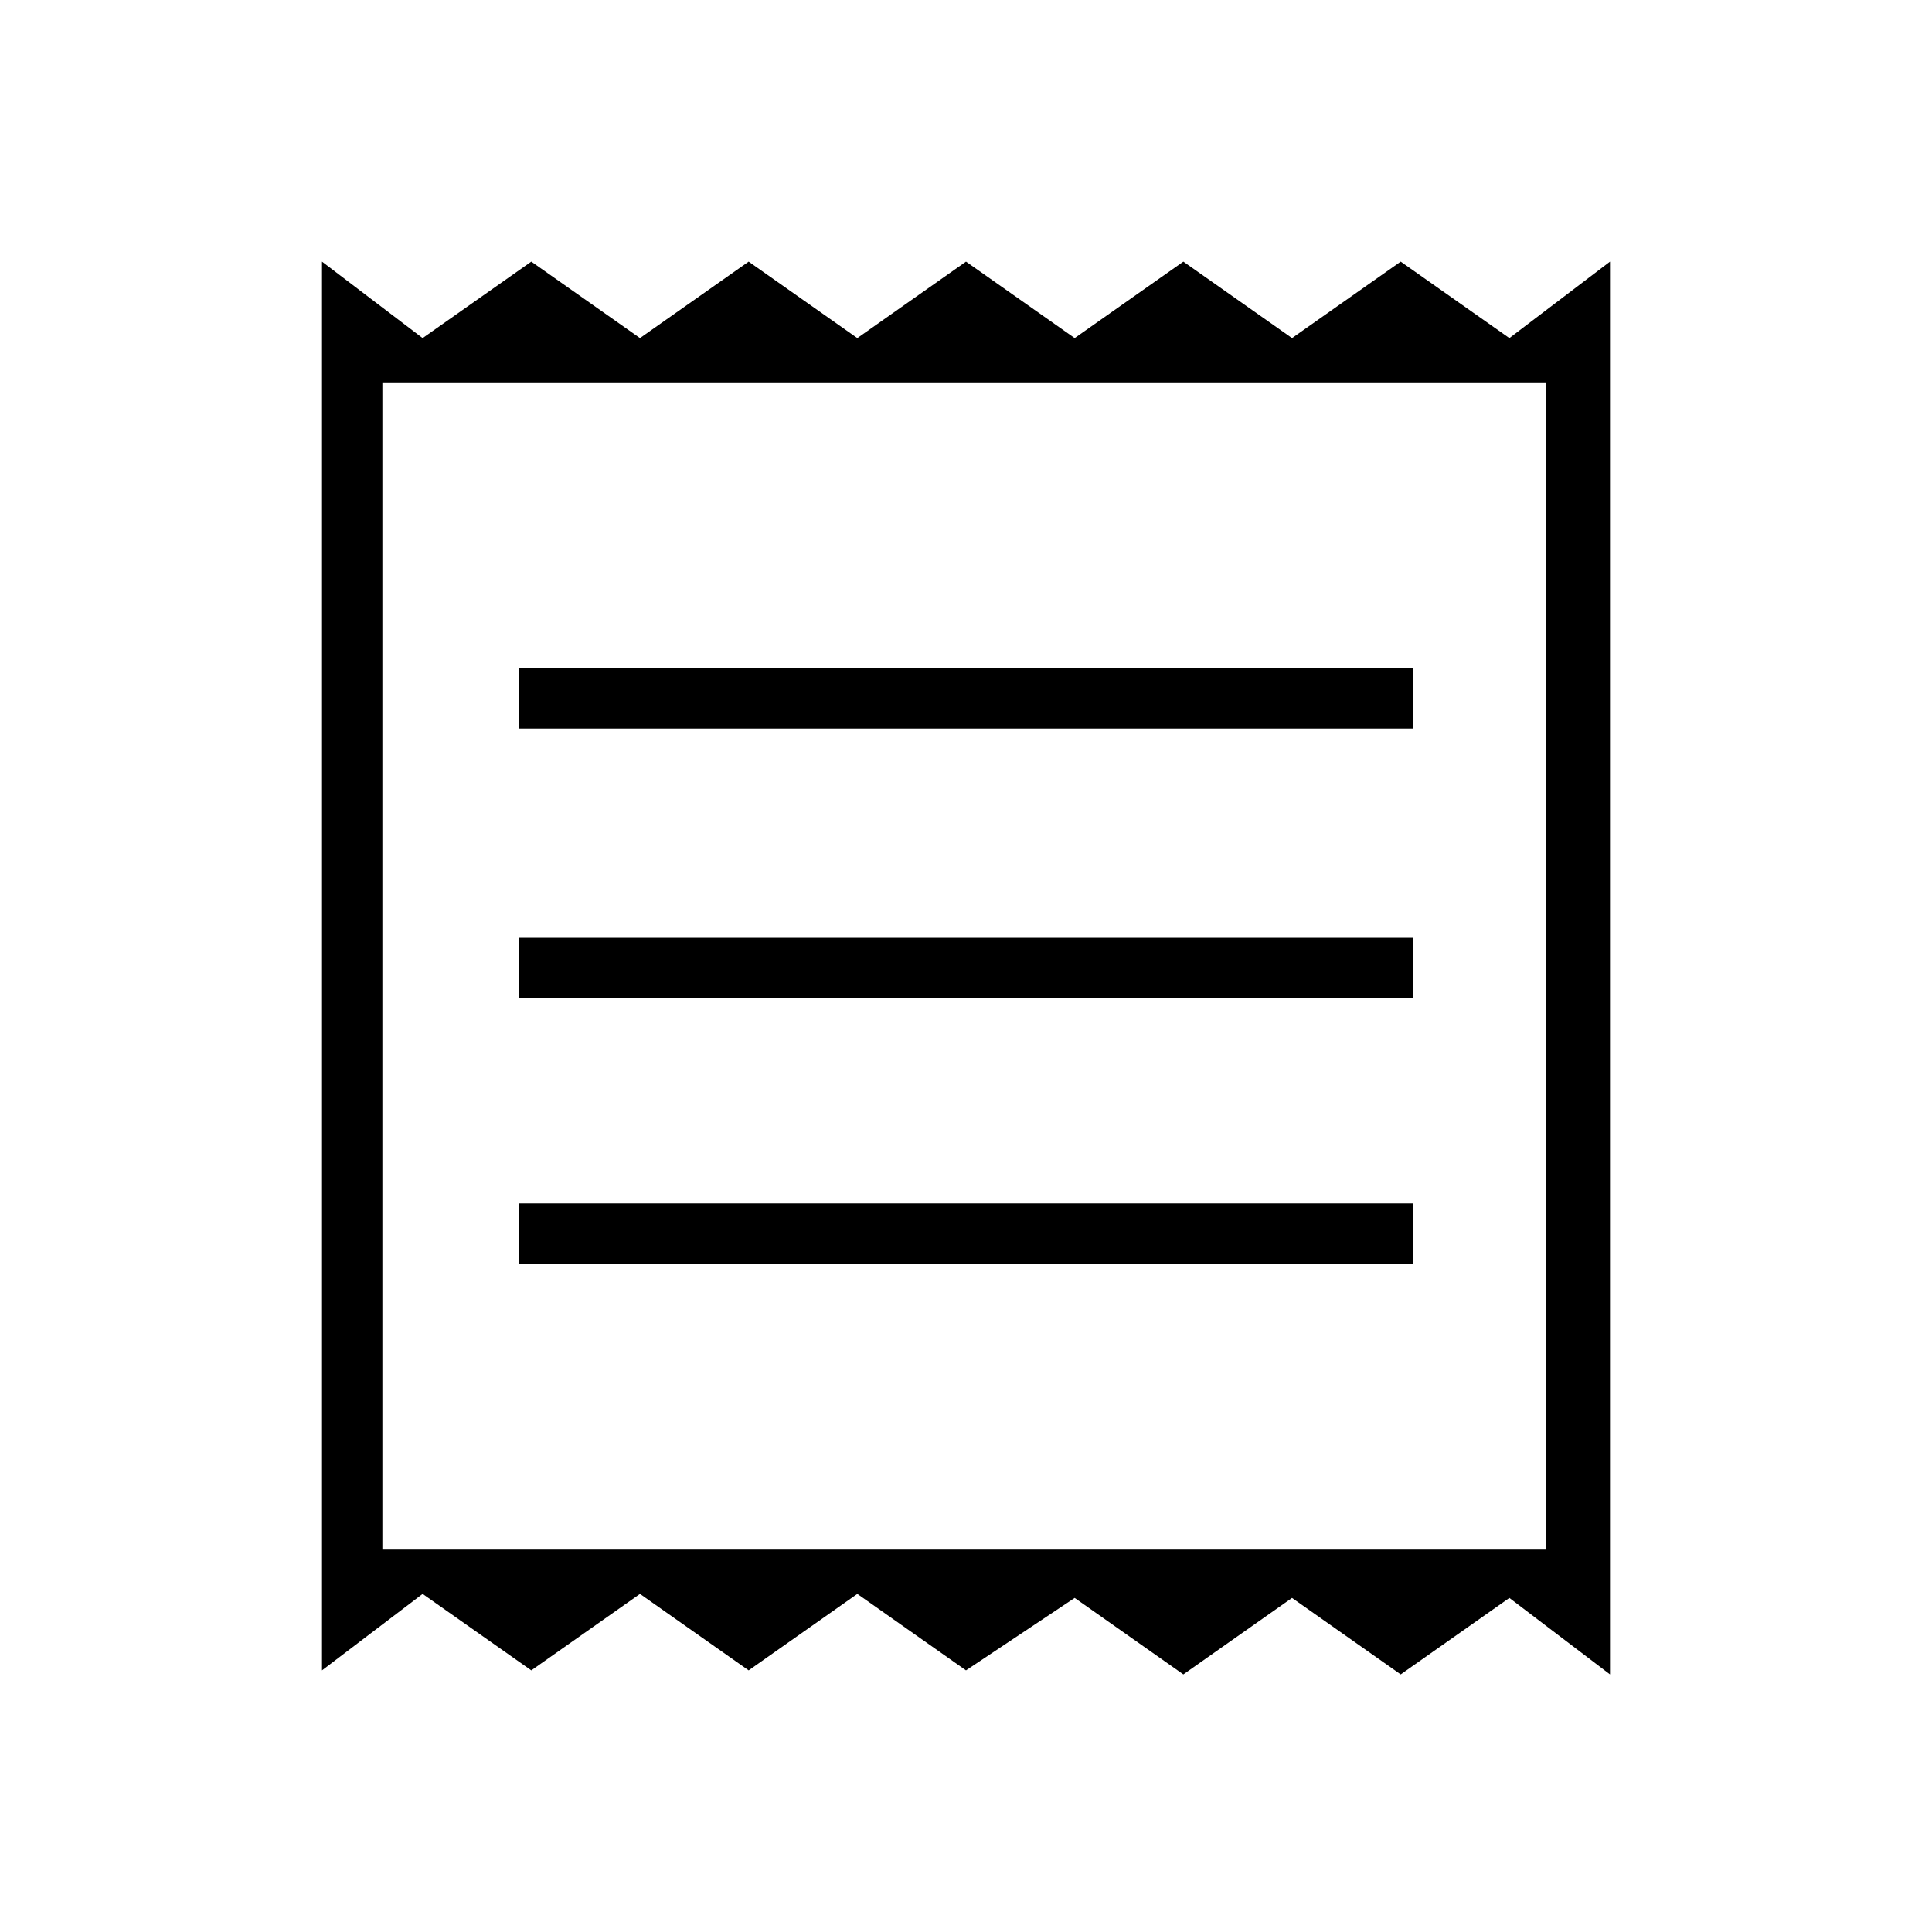 <?xml version="1.0" encoding="utf-8"?>
<!-- Generator: Adobe Illustrator 26.3.1, SVG Export Plug-In . SVG Version: 6.00 Build 0)  -->
<svg version="1.1" id="Слой_1" xmlns="http://www.w3.org/2000/svg" xmlns:xlink="http://www.w3.org/1999/xlink" x="0px" y="0px"
	 viewBox="0 0 48 48" style="enable-background:new 0 0 48 48;" xml:space="preserve">
<path d="M8,41.5v-35l2.5,1.9l2.7-1.9l2.7,1.9l2.7-1.9l2.7,1.9L24,6.5l2.7,1.9l2.7-1.9l2.7,1.9l2.7-1.9l2.7,1.9L40,6.5v35.1l-2.5-1.9
	l-2.7,1.9l-2.7-1.9l-2.7,1.9l-2.7-1.9L24,41.5l-2.7-1.9l-2.7,1.9l-2.7-1.9l-2.7,1.9l-2.7-1.9L8,41.5z M12.9,31.4h22.2v-1.5H12.9
	V31.4z M12.9,24.8h22.2v-1.5H12.9V24.8z M12.9,18.1h22.2v-1.5H12.9V18.1z M9.5,38.5h28.9v-29H9.5V38.5z M9.5,9.5v29V9.5z"/>
</svg>
